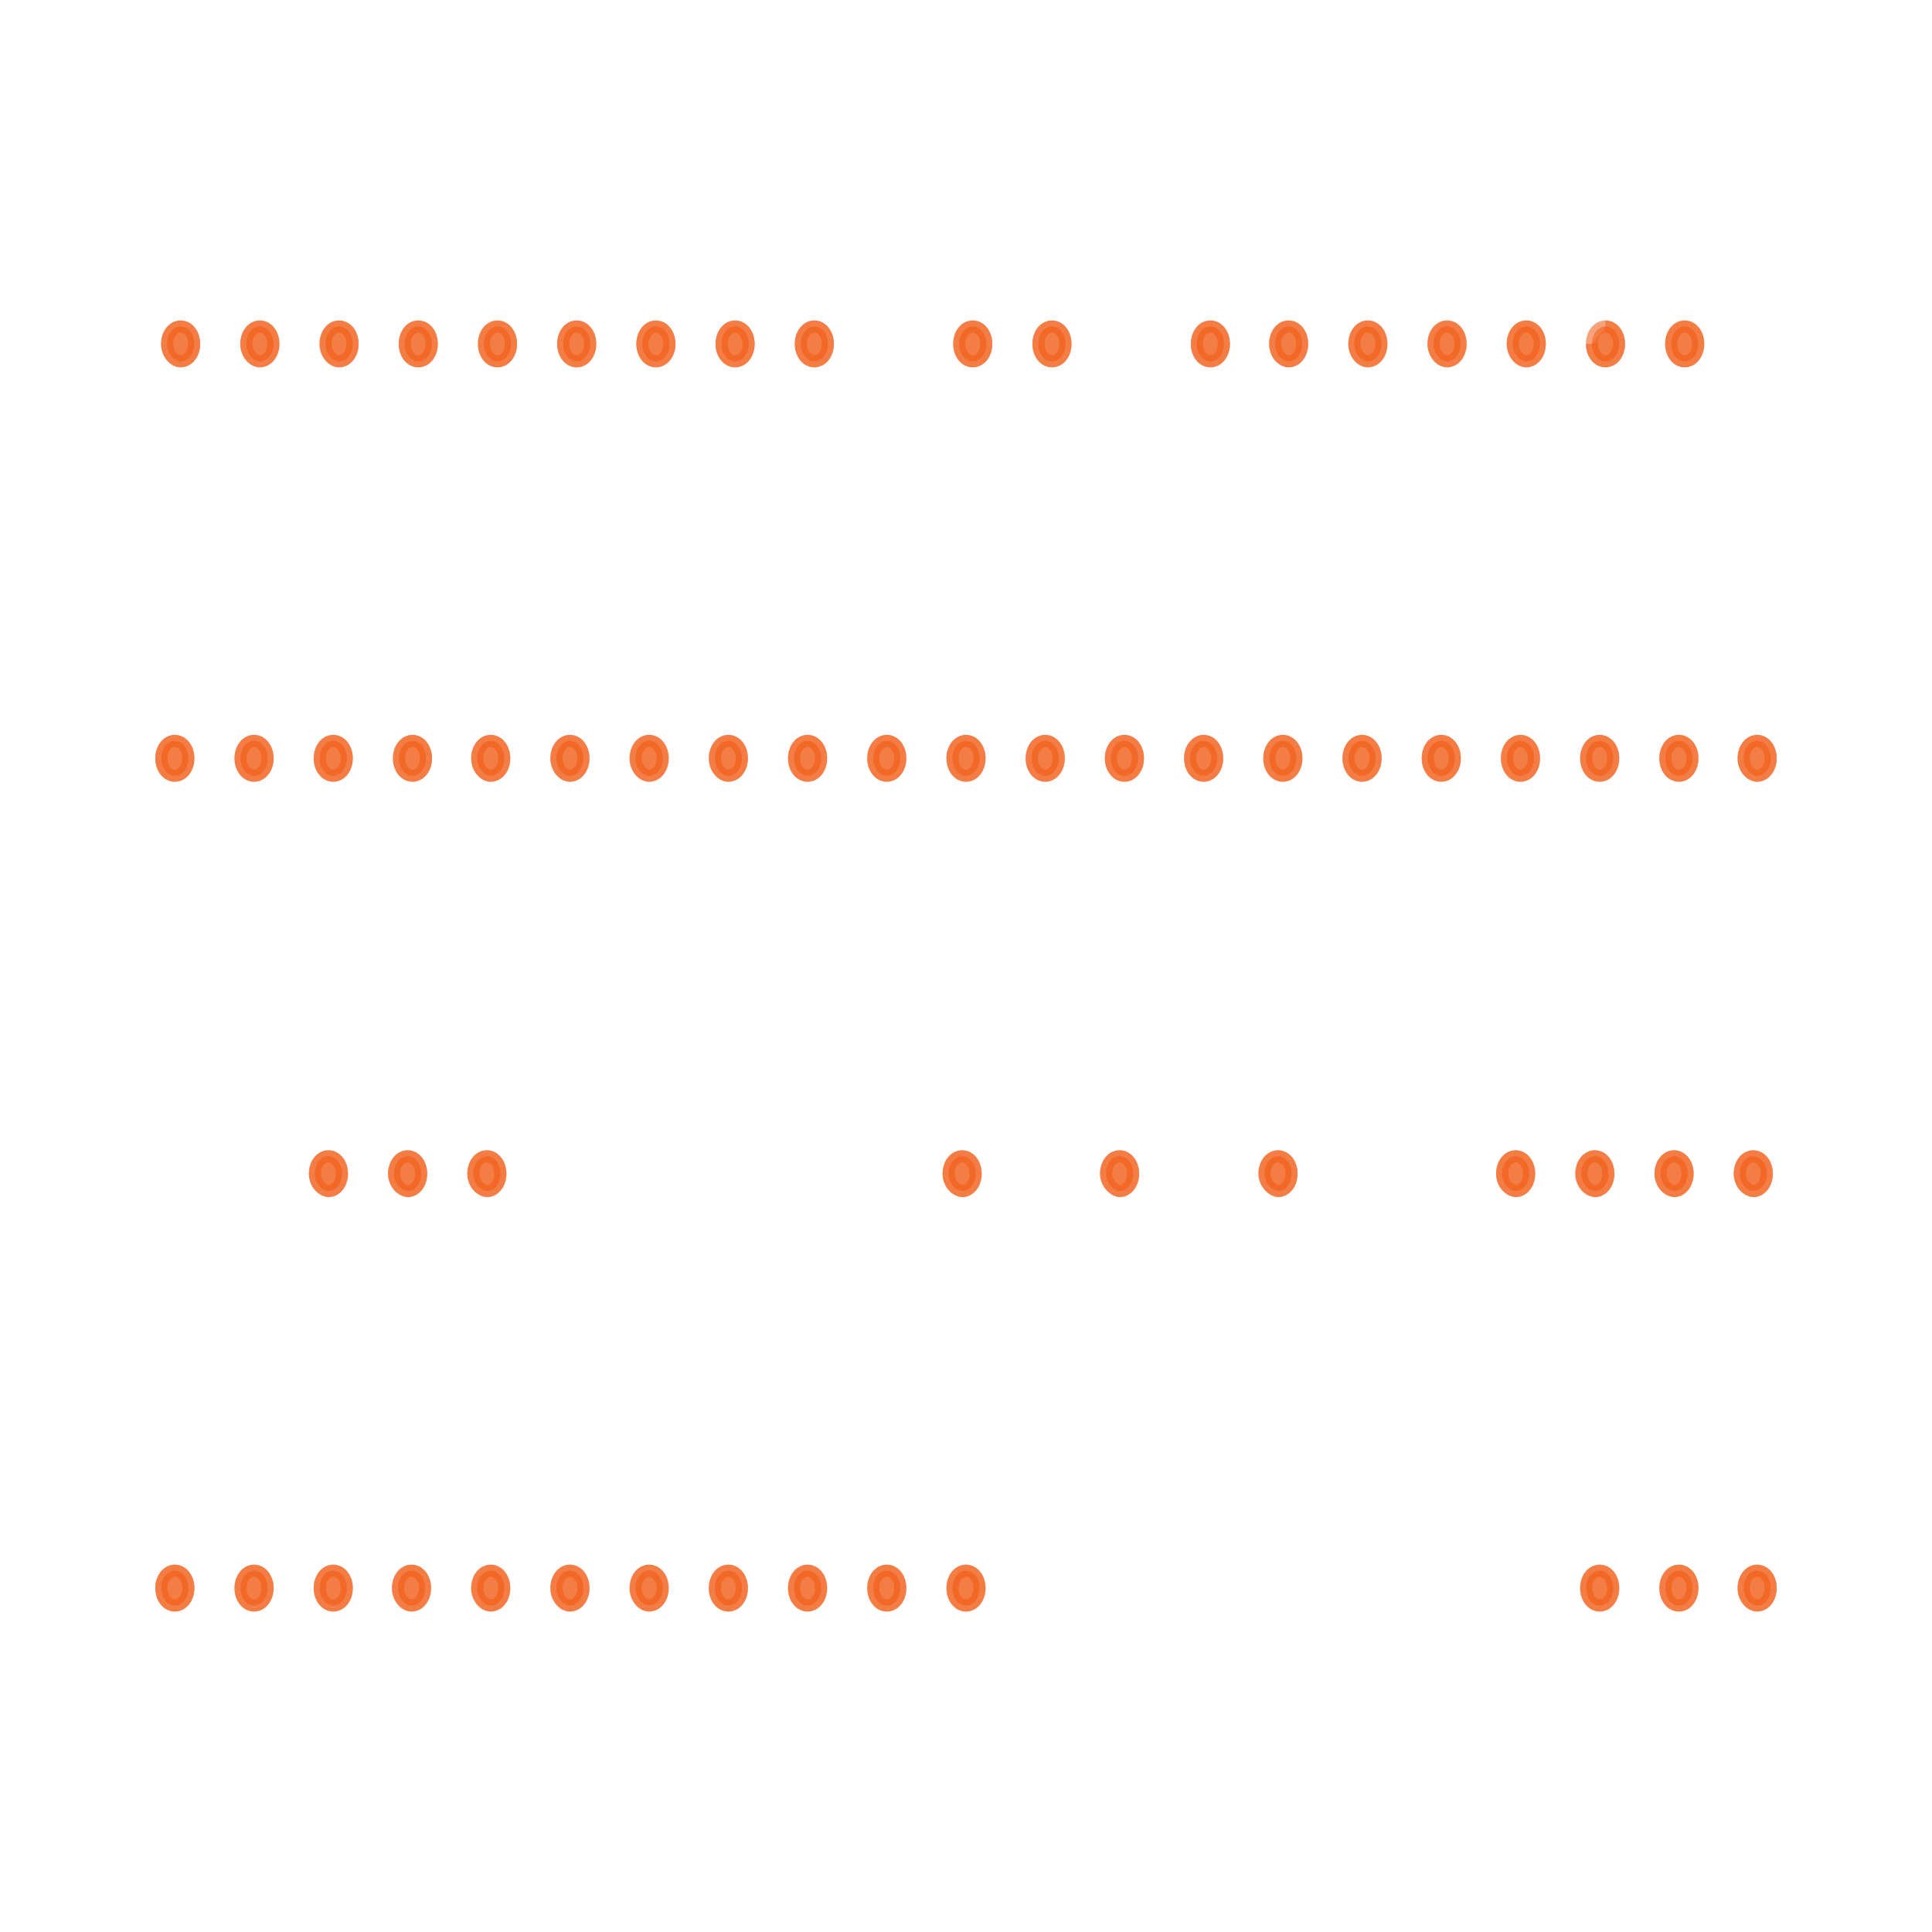<?xml version="1.0" encoding="utf-8"?>
<!-- Generator: Adobe Illustrator 19.2.1, SVG Export Plug-In . SVG Version: 6.00 Build 0)  -->
<svg version="1.1" id="Layer_1" xmlns="http://www.w3.org/2000/svg" xmlns:xlink="http://www.w3.org/1999/xlink" x="0px" y="0px"
	 viewBox="0 0 200 200" style="enable-background:new 0 0 200 200;" xml:space="preserve">
<style type="text/css">
	.st0{opacity:0.25;fill:none;}
	.st1{opacity:0.6;fill:#F26522;stroke:#F26522;stroke-width:1.25;stroke-miterlimit:10;}
</style>
<g>
	<g>
		<rect class="st0" width="200" height="200"/>
	</g>
	<path class="st1" d="M17.3,35.6c0-1,0.6-1.8,1.4-1.8c0.8,0,1.4,0.8,1.4,1.8s-0.6,1.8-1.4,1.8C18,37.4,17.3,36.6,17.3,35.6"/>
	<path class="st1" d="M17.3,35.6c0-1,0.6-1.8,1.4-1.8c0.8,0,1.4,0.8,1.4,1.8s-0.6,1.8-1.4,1.8C18,37.4,17.3,36.6,17.3,35.6"/>
	<path class="st1" d="M25.5,35.6c0-1,0.6-1.8,1.4-1.8c0.8,0,1.4,0.8,1.4,1.8s-0.6,1.8-1.4,1.8C26.2,37.4,25.5,36.6,25.5,35.6"/>
	<path class="st1" d="M25.5,35.6c0-1,0.6-1.8,1.4-1.8c0.8,0,1.4,0.8,1.4,1.8s-0.6,1.8-1.4,1.8C26.2,37.4,25.5,36.6,25.5,35.6"/>
	<path class="st1" d="M33.7,35.6c0-1,0.6-1.8,1.4-1.8c0.8,0,1.4,0.8,1.4,1.8s-0.6,1.8-1.4,1.8C34.4,37.4,33.7,36.6,33.7,35.6"/>
	<path class="st1" d="M33.7,35.6c0-1,0.6-1.8,1.4-1.8c0.8,0,1.4,0.8,1.4,1.8s-0.6,1.8-1.4,1.8C34.4,37.4,33.7,36.6,33.7,35.6"/>
	<path class="st1" d="M41.9,35.6c0-1,0.6-1.8,1.4-1.8c0.8,0,1.4,0.8,1.4,1.8s-0.6,1.8-1.4,1.8C42.5,37.4,41.9,36.6,41.9,35.6"/>
	<path class="st1" d="M41.9,35.6c0-1,0.6-1.8,1.4-1.8c0.8,0,1.4,0.8,1.4,1.8s-0.6,1.8-1.4,1.8C42.5,37.4,41.9,36.6,41.9,35.6"/>
	<path class="st1" d="M50.1,35.6c0-1,0.6-1.8,1.4-1.8c0.8,0,1.4,0.8,1.4,1.8s-0.6,1.8-1.4,1.8C50.7,37.4,50.1,36.6,50.1,35.6"/>
	<path class="st1" d="M50.1,35.6c0-1,0.6-1.8,1.4-1.8c0.8,0,1.4,0.8,1.4,1.8s-0.6,1.8-1.4,1.8C50.7,37.4,50.1,36.6,50.1,35.6"/>
	<path class="st1" d="M58.3,35.6c0-1,0.6-1.8,1.4-1.8c0.8,0,1.4,0.8,1.4,1.8s-0.6,1.8-1.4,1.8C58.9,37.4,58.3,36.6,58.3,35.6"/>
	<path class="st1" d="M58.3,35.6c0-1,0.6-1.8,1.4-1.8c0.8,0,1.4,0.8,1.4,1.8s-0.6,1.8-1.4,1.8C58.9,37.4,58.3,36.6,58.3,35.6"/>
	<path class="st1" d="M66.5,35.6c0-1,0.6-1.8,1.4-1.8c0.8,0,1.4,0.8,1.4,1.8s-0.6,1.8-1.4,1.8C67.1,37.4,66.5,36.6,66.5,35.6"/>
	<path class="st1" d="M66.5,35.6c0-1,0.6-1.8,1.4-1.8c0.8,0,1.4,0.8,1.4,1.8s-0.6,1.8-1.4,1.8C67.1,37.4,66.5,36.6,66.5,35.6"/>
	<path class="st1" d="M74.7,35.6c0-1,0.6-1.8,1.4-1.8c0.8,0,1.4,0.8,1.4,1.8s-0.6,1.8-1.4,1.8C75.3,37.4,74.7,36.6,74.7,35.6"/>
	<path class="st1" d="M74.7,35.6c0-1,0.6-1.8,1.4-1.8c0.8,0,1.4,0.8,1.4,1.8s-0.6,1.8-1.4,1.8C75.3,37.4,74.7,36.6,74.7,35.6"/>
	<path class="st1" d="M82.9,35.6c0-1,0.6-1.8,1.4-1.8c0.8,0,1.4,0.8,1.4,1.8s-0.6,1.8-1.4,1.8C83.5,37.4,82.9,36.6,82.9,35.6"/>
	<path class="st1" d="M82.9,35.6c0-1,0.6-1.8,1.4-1.8c0.8,0,1.4,0.8,1.4,1.8s-0.6,1.8-1.4,1.8C83.5,37.4,82.9,36.6,82.9,35.6"/>
	<path class="st1" d="M99.3,35.6c0-1,0.6-1.8,1.4-1.8c0.8,0,1.4,0.8,1.4,1.8s-0.6,1.8-1.4,1.8C99.9,37.4,99.3,36.6,99.3,35.6"/>
	<path class="st1" d="M99.3,35.6c0-1,0.6-1.8,1.4-1.8c0.8,0,1.4,0.8,1.4,1.8s-0.6,1.8-1.4,1.8C99.9,37.4,99.3,36.6,99.3,35.6"/>
	<path class="st1" d="M107.5,35.6c0-1,0.6-1.8,1.4-1.8c0.8,0,1.4,0.8,1.4,1.8s-0.6,1.8-1.4,1.8C108.1,37.4,107.5,36.6,107.5,35.6"/>
	<path class="st1" d="M107.5,35.6c0-1,0.6-1.8,1.4-1.8c0.8,0,1.4,0.8,1.4,1.8s-0.6,1.8-1.4,1.8C108.1,37.4,107.5,36.6,107.5,35.6"/>
	<path class="st1" d="M123.9,35.6c0-1,0.6-1.8,1.4-1.8c0.8,0,1.4,0.8,1.4,1.8s-0.6,1.8-1.4,1.8C124.5,37.4,123.9,36.6,123.9,35.6"/>
	<path class="st1" d="M123.9,35.6c0-1,0.6-1.8,1.4-1.8c0.8,0,1.4,0.8,1.4,1.8s-0.6,1.8-1.4,1.8C124.5,37.4,123.9,36.6,123.9,35.6"/>
	<path class="st1" d="M132,35.6c0-1,0.6-1.8,1.4-1.8c0.8,0,1.4,0.8,1.4,1.8s-0.6,1.8-1.4,1.8C132.7,37.4,132,36.6,132,35.6"/>
	<path class="st1" d="M132,35.6c0-1,0.6-1.8,1.4-1.8c0.8,0,1.4,0.8,1.4,1.8s-0.6,1.8-1.4,1.8C132.7,37.4,132,36.6,132,35.6"/>
	<path class="st1" d="M140.2,35.6c0-1,0.6-1.8,1.4-1.8c0.8,0,1.4,0.8,1.4,1.8s-0.6,1.8-1.4,1.8C140.9,37.4,140.2,36.6,140.2,35.6"/>
	<path class="st1" d="M140.2,35.6c0-1,0.6-1.8,1.4-1.8c0.8,0,1.4,0.8,1.4,1.8s-0.6,1.8-1.4,1.8C140.9,37.4,140.2,36.6,140.2,35.6"/>
	<path class="st1" d="M148.4,35.6c0-1,0.6-1.8,1.4-1.8c0.8,0,1.4,0.8,1.4,1.8s-0.6,1.8-1.4,1.8C149.1,37.4,148.4,36.6,148.4,35.6"/>
	<path class="st1" d="M148.4,35.6c0-1,0.6-1.8,1.4-1.8c0.8,0,1.4,0.8,1.4,1.8s-0.6,1.8-1.4,1.8C149.1,37.4,148.4,36.6,148.4,35.6"/>
	<path class="st1" d="M156.6,35.6c0-1,0.6-1.8,1.4-1.8c0.8,0,1.4,0.8,1.4,1.8s-0.6,1.8-1.4,1.8C157.3,37.4,156.6,36.6,156.6,35.6"/>
	<path class="st1" d="M156.6,35.6c0-1,0.6-1.8,1.4-1.8c0.8,0,1.4,0.8,1.4,1.8s-0.6,1.8-1.4,1.8C157.3,37.4,156.6,36.6,156.6,35.6"/>
	<path class="st1" d="M164.8,35.6c0-1,0.6-1.8,1.4-1.8c0.8,0,1.4,0.8,1.4,1.8s-0.6,1.8-1.4,1.8C165.4,37.4,164.8,36.6,164.8,35.6"/>
	<path class="st1" d="M166.2,33.8c0.8,0,1.4,0.8,1.4,1.8s-0.6,1.8-1.4,1.8c-0.8,0-1.4-0.8-1.4-1.8"/>
	<path class="st1" d="M173,35.6c0-1,0.6-1.8,1.4-1.8c0.8,0,1.4,0.8,1.4,1.8s-0.6,1.8-1.4,1.8C173.6,37.4,173,36.6,173,35.6"/>
	<path class="st1" d="M173,35.6c0-1,0.6-1.8,1.4-1.8c0.8,0,1.4,0.8,1.4,1.8s-0.6,1.8-1.4,1.8C173.6,37.4,173,36.6,173,35.6"/>
	<path class="st1" d="M16.7,164.4c0-1,0.6-1.8,1.4-1.8c0.8,0,1.4,0.8,1.4,1.8c0,1-0.6,1.8-1.4,1.8C17.3,166.2,16.7,165.4,16.7,164.4
		"/>
	<path class="st1" d="M16.7,164.4c0-1,0.6-1.8,1.4-1.8c0.8,0,1.4,0.8,1.4,1.8c0,1-0.6,1.8-1.4,1.8C17.3,166.2,16.7,165.4,16.7,164.4
		"/>
	<path class="st1" d="M24.9,164.4c0-1,0.6-1.8,1.4-1.8c0.8,0,1.4,0.8,1.4,1.8c0,1-0.6,1.8-1.4,1.8C25.5,166.2,24.9,165.4,24.9,164.4
		"/>
	<path class="st1" d="M24.9,164.4c0-1,0.6-1.8,1.4-1.8c0.8,0,1.4,0.8,1.4,1.8c0,1-0.6,1.8-1.4,1.8C25.5,166.2,24.9,165.4,24.9,164.4
		"/>
	<path class="st1" d="M33.1,164.4c0-1,0.6-1.8,1.4-1.8c0.8,0,1.4,0.8,1.4,1.8c0,1-0.6,1.8-1.4,1.8C33.7,166.2,33.1,165.4,33.1,164.4
		"/>
	<path class="st1" d="M33.1,164.4c0-1,0.6-1.8,1.4-1.8c0.8,0,1.4,0.8,1.4,1.8c0,1-0.6,1.8-1.4,1.8C33.7,166.2,33.1,165.4,33.1,164.4
		"/>
	<path class="st1" d="M41.2,164.4c0-1,0.6-1.8,1.4-1.8c0.8,0,1.4,0.8,1.4,1.8c0,1-0.6,1.8-1.4,1.8C41.9,166.2,41.2,165.4,41.2,164.4
		"/>
	<path class="st1" d="M41.2,164.4c0-1,0.6-1.8,1.4-1.8c0.8,0,1.4,0.8,1.4,1.8c0,1-0.6,1.8-1.4,1.8C41.9,166.2,41.2,165.4,41.2,164.4
		"/>
	<path class="st1" d="M49.4,164.4c0-1,0.6-1.8,1.4-1.8c0.8,0,1.4,0.8,1.4,1.8c0,1-0.6,1.8-1.4,1.8C50.1,166.2,49.4,165.4,49.4,164.4
		"/>
	<path class="st1" d="M49.4,164.4c0-1,0.6-1.8,1.4-1.8c0.8,0,1.4,0.8,1.4,1.8c0,1-0.6,1.8-1.4,1.8C50.1,166.2,49.4,165.4,49.4,164.4
		"/>
	<path class="st1" d="M57.6,164.4c0-1,0.6-1.8,1.4-1.8c0.8,0,1.4,0.8,1.4,1.8c0,1-0.6,1.8-1.4,1.8C58.3,166.2,57.6,165.4,57.6,164.4
		"/>
	<path class="st1" d="M57.6,164.4c0-1,0.6-1.8,1.4-1.8c0.8,0,1.4,0.8,1.4,1.8c0,1-0.6,1.8-1.4,1.8C58.3,166.2,57.6,165.4,57.6,164.4
		"/>
	<path class="st1" d="M65.8,164.4c0-1,0.6-1.8,1.4-1.8c0.8,0,1.4,0.8,1.4,1.8c0,1-0.6,1.8-1.4,1.8C66.5,166.2,65.8,165.4,65.8,164.4
		"/>
	<path class="st1" d="M65.8,164.4c0-1,0.6-1.8,1.4-1.8c0.8,0,1.4,0.8,1.4,1.8c0,1-0.6,1.8-1.4,1.8C66.5,166.2,65.8,165.4,65.8,164.4
		"/>
	<path class="st1" d="M74,164.4c0-1,0.6-1.8,1.4-1.8c0.8,0,1.4,0.8,1.4,1.8c0,1-0.6,1.8-1.4,1.8C74.6,166.2,74,165.4,74,164.4"/>
	<path class="st1" d="M74,164.4c0-1,0.6-1.8,1.4-1.8c0.8,0,1.4,0.8,1.4,1.8c0,1-0.6,1.8-1.4,1.8C74.6,166.2,74,165.4,74,164.4"/>
	<path class="st1" d="M82.2,164.4c0-1,0.6-1.8,1.4-1.8c0.8,0,1.4,0.8,1.4,1.8c0,1-0.6,1.8-1.4,1.8C82.8,166.2,82.2,165.4,82.2,164.4
		"/>
	<path class="st1" d="M82.2,164.4c0-1,0.6-1.8,1.4-1.8c0.8,0,1.4,0.8,1.4,1.8c0,1-0.6,1.8-1.4,1.8C82.8,166.2,82.2,165.4,82.2,164.4
		"/>
	<path class="st1" d="M90.4,164.4c0-1,0.6-1.8,1.4-1.8c0.8,0,1.4,0.8,1.4,1.8c0,1-0.6,1.8-1.4,1.8C91,166.2,90.4,165.4,90.4,164.4"
		/>
	<path class="st1" d="M90.4,164.4c0-1,0.6-1.8,1.4-1.8c0.8,0,1.4,0.8,1.4,1.8c0,1-0.6,1.8-1.4,1.8C91,166.2,90.4,165.4,90.4,164.4"
		/>
	<path class="st1" d="M98.6,164.4c0-1,0.6-1.8,1.4-1.8c0.8,0,1.4,0.8,1.4,1.8c0,1-0.6,1.8-1.4,1.8C99.2,166.2,98.6,165.4,98.6,164.4
		"/>
	<path class="st1" d="M98.6,164.4c0-1,0.6-1.8,1.4-1.8c0.8,0,1.4,0.8,1.4,1.8c0,1-0.6,1.8-1.4,1.8C99.2,166.2,98.6,165.4,98.6,164.4
		"/>
	<path class="st1" d="M164.2,164.4c0-1,0.6-1.8,1.4-1.8c0.8,0,1.4,0.8,1.4,1.8c0,1-0.6,1.8-1.4,1.8
		C164.8,166.2,164.2,165.4,164.2,164.4"/>
	<path class="st1" d="M164.2,164.4c0-1,0.6-1.8,1.4-1.8c0.8,0,1.4,0.8,1.4,1.8c0,1-0.6,1.8-1.4,1.8
		C164.8,166.2,164.2,165.4,164.2,164.4"/>
	<path class="st1" d="M172.4,164.4c0-1,0.6-1.8,1.4-1.8c0.8,0,1.4,0.8,1.4,1.8c0,1-0.6,1.8-1.4,1.8
		C173,166.2,172.4,165.4,172.4,164.4"/>
	<path class="st1" d="M172.4,164.4c0-1,0.6-1.8,1.4-1.8c0.8,0,1.4,0.8,1.4,1.8c0,1-0.6,1.8-1.4,1.8
		C173,166.2,172.4,165.4,172.4,164.4"/>
	<path class="st1" d="M180.5,164.4c0-1,0.6-1.8,1.4-1.8c0.8,0,1.4,0.8,1.4,1.8c0,1-0.6,1.8-1.4,1.8
		C181.2,166.2,180.5,165.4,180.5,164.4"/>
	<path class="st1" d="M180.5,164.4c0-1,0.6-1.8,1.4-1.8c0.8,0,1.4,0.8,1.4,1.8c0,1-0.6,1.8-1.4,1.8
		C181.2,166.2,180.5,165.4,180.5,164.4"/>
	<path class="st1" d="M32.6,121.5c0-1,0.6-1.8,1.4-1.8c0.8,0,1.4,0.8,1.4,1.8c0,1-0.6,1.8-1.4,1.8C33.2,123.2,32.6,122.4,32.6,121.5
		"/>
	<path class="st1" d="M32.6,121.5c0-1,0.6-1.8,1.4-1.8c0.8,0,1.4,0.8,1.4,1.8c0,1-0.6,1.8-1.4,1.8C33.2,123.2,32.6,122.4,32.6,121.5
		"/>
	<path class="st1" d="M40.8,121.5c0-1,0.6-1.8,1.4-1.8c0.8,0,1.4,0.8,1.4,1.8c0,1-0.6,1.8-1.4,1.8C41.4,123.2,40.8,122.4,40.8,121.5
		"/>
	<path class="st1" d="M40.8,121.5c0-1,0.6-1.8,1.4-1.8c0.8,0,1.4,0.8,1.4,1.8c0,1-0.6,1.8-1.4,1.8C41.4,123.2,40.8,122.4,40.8,121.5
		"/>
	<path class="st1" d="M49,121.5c0-1,0.6-1.8,1.4-1.8c0.8,0,1.4,0.8,1.4,1.8c0,1-0.6,1.8-1.4,1.8C49.6,123.2,49,122.4,49,121.5"/>
	<path class="st1" d="M49,121.5c0-1,0.6-1.8,1.4-1.8c0.8,0,1.4,0.8,1.4,1.8c0,1-0.6,1.8-1.4,1.8C49.6,123.2,49,122.4,49,121.5"/>
	<path class="st1" d="M98.2,121.5c0-1,0.6-1.8,1.4-1.8c0.8,0,1.4,0.8,1.4,1.8c0,1-0.6,1.8-1.4,1.8C98.8,123.2,98.2,122.4,98.2,121.5
		"/>
	<path class="st1" d="M98.2,121.5c0-1,0.6-1.8,1.4-1.8c0.8,0,1.4,0.8,1.4,1.8c0,1-0.6,1.8-1.4,1.8C98.8,123.2,98.2,122.4,98.2,121.5
		"/>
	<path class="st1" d="M114.5,121.5c0-1,0.6-1.8,1.4-1.8c0.8,0,1.4,0.8,1.4,1.8c0,1-0.6,1.8-1.4,1.8
		C115.2,123.2,114.5,122.4,114.5,121.5"/>
	<path class="st1" d="M114.5,121.5c0-1,0.6-1.8,1.4-1.8c0.8,0,1.4,0.8,1.4,1.8c0,1-0.6,1.8-1.4,1.8
		C115.2,123.2,114.5,122.4,114.5,121.5"/>
	<path class="st1" d="M130.9,121.5c0-1,0.6-1.8,1.4-1.8c0.8,0,1.4,0.8,1.4,1.8c0,1-0.6,1.8-1.4,1.8
		C131.6,123.2,130.9,122.4,130.9,121.5"/>
	<path class="st1" d="M130.9,121.5c0-1,0.6-1.8,1.4-1.8c0.8,0,1.4,0.8,1.4,1.8c0,1-0.6,1.8-1.4,1.8
		C131.6,123.2,130.9,122.4,130.9,121.5"/>
	<path class="st1" d="M155.5,121.5c0-1,0.6-1.8,1.4-1.8c0.8,0,1.4,0.8,1.4,1.8c0,1-0.6,1.8-1.4,1.8
		C156.1,123.2,155.5,122.4,155.5,121.5"/>
	<path class="st1" d="M155.5,121.5c0-1,0.6-1.8,1.4-1.8c0.8,0,1.4,0.8,1.4,1.8c0,1-0.6,1.8-1.4,1.8
		C156.1,123.2,155.5,122.4,155.5,121.5"/>
	<path class="st1" d="M163.7,121.5c0-1,0.6-1.8,1.4-1.8c0.8,0,1.4,0.8,1.4,1.8c0,1-0.6,1.8-1.4,1.8
		C164.3,123.2,163.7,122.4,163.7,121.5"/>
	<path class="st1" d="M163.7,121.5c0-1,0.6-1.8,1.4-1.8c0.8,0,1.4,0.8,1.4,1.8c0,1-0.6,1.8-1.4,1.8
		C164.3,123.2,163.7,122.4,163.7,121.5"/>
	<path class="st1" d="M171.9,121.5c0-1,0.6-1.8,1.4-1.8c0.8,0,1.4,0.8,1.4,1.8c0,1-0.6,1.8-1.4,1.8
		C172.5,123.2,171.9,122.4,171.9,121.5"/>
	<path class="st1" d="M171.9,121.5c0-1,0.6-1.8,1.4-1.8c0.8,0,1.4,0.8,1.4,1.8c0,1-0.6,1.8-1.4,1.8
		C172.5,123.2,171.9,122.4,171.9,121.5"/>
	<path class="st1" d="M180.1,121.5c0-1,0.6-1.8,1.4-1.8c0.8,0,1.4,0.8,1.4,1.8c0,1-0.6,1.8-1.4,1.8
		C180.7,123.2,180.1,122.4,180.1,121.5"/>
	<path class="st1" d="M180.1,121.5c0-1,0.6-1.8,1.4-1.8c0.8,0,1.4,0.8,1.4,1.8c0,1-0.6,1.8-1.4,1.8
		C180.7,123.2,180.1,122.4,180.1,121.5"/>
	<path class="st1" d="M16.7,78.5c0-1,0.6-1.8,1.4-1.8c0.8,0,1.4,0.8,1.4,1.8c0,1-0.6,1.8-1.4,1.8C17.3,80.3,16.7,79.5,16.7,78.5"/>
	<path class="st1" d="M16.7,78.5c0-1,0.6-1.8,1.4-1.8c0.8,0,1.4,0.8,1.4,1.8c0,1-0.6,1.8-1.4,1.8C17.3,80.3,16.7,79.5,16.7,78.5"/>
	<path class="st1" d="M24.9,78.5c0-1,0.6-1.8,1.4-1.8c0.8,0,1.4,0.8,1.4,1.8c0,1-0.6,1.8-1.4,1.8C25.5,80.3,24.9,79.5,24.9,78.5"/>
	<path class="st1" d="M24.9,78.5c0-1,0.6-1.8,1.4-1.8c0.8,0,1.4,0.8,1.4,1.8c0,1-0.6,1.8-1.4,1.8C25.5,80.3,24.9,79.5,24.9,78.5"/>
	<path class="st1" d="M33.1,78.5c0-1,0.6-1.8,1.4-1.8c0.8,0,1.4,0.8,1.4,1.8c0,1-0.6,1.8-1.4,1.8C33.7,80.3,33.1,79.5,33.1,78.5"/>
	<path class="st1" d="M33.1,78.5c0-1,0.6-1.8,1.4-1.8c0.8,0,1.4,0.8,1.4,1.8c0,1-0.6,1.8-1.4,1.8C33.7,80.3,33.1,79.5,33.1,78.5"/>
	<path class="st1" d="M41.3,78.5c0-1,0.6-1.8,1.4-1.8c0.8,0,1.4,0.8,1.4,1.8c0,1-0.6,1.8-1.4,1.8C41.9,80.3,41.3,79.5,41.3,78.5"/>
	<path class="st1" d="M41.3,78.5c0-1,0.6-1.8,1.4-1.8c0.8,0,1.4,0.8,1.4,1.8c0,1-0.6,1.8-1.4,1.8C41.9,80.3,41.3,79.5,41.3,78.5"/>
	<path class="st1" d="M49.4,78.5c0-1,0.6-1.8,1.4-1.8c0.8,0,1.4,0.8,1.4,1.8c0,1-0.6,1.8-1.4,1.8C50.1,80.3,49.4,79.5,49.4,78.5"/>
	<path class="st1" d="M49.4,78.5c0-1,0.6-1.8,1.4-1.8c0.8,0,1.4,0.8,1.4,1.8c0,1-0.6,1.8-1.4,1.8C50.1,80.3,49.4,79.5,49.4,78.5"/>
	<path class="st1" d="M57.6,78.5c0-1,0.6-1.8,1.4-1.8c0.8,0,1.4,0.8,1.4,1.8c0,1-0.6,1.8-1.4,1.8C58.3,80.3,57.6,79.5,57.6,78.5"/>
	<path class="st1" d="M57.6,78.5c0-1,0.6-1.8,1.4-1.8c0.8,0,1.4,0.8,1.4,1.8c0,1-0.6,1.8-1.4,1.8C58.3,80.3,57.6,79.5,57.6,78.5"/>
	<path class="st1" d="M65.8,78.5c0-1,0.6-1.8,1.4-1.8c0.8,0,1.4,0.8,1.4,1.8c0,1-0.6,1.8-1.4,1.8C66.5,80.3,65.8,79.5,65.8,78.5"/>
	<path class="st1" d="M65.8,78.5c0-1,0.6-1.8,1.4-1.8c0.8,0,1.4,0.8,1.4,1.8c0,1-0.6,1.8-1.4,1.8C66.5,80.3,65.8,79.5,65.8,78.5"/>
	<path class="st1" d="M74,78.5c0-1,0.6-1.8,1.4-1.8c0.8,0,1.4,0.8,1.4,1.8c0,1-0.6,1.8-1.4,1.8C74.7,80.3,74,79.5,74,78.5"/>
	<path class="st1" d="M74,78.5c0-1,0.6-1.8,1.4-1.8c0.8,0,1.4,0.8,1.4,1.8c0,1-0.6,1.8-1.4,1.8C74.7,80.3,74,79.5,74,78.5"/>
	<path class="st1" d="M82.2,78.5c0-1,0.6-1.8,1.4-1.8c0.8,0,1.4,0.8,1.4,1.8c0,1-0.6,1.8-1.4,1.8C82.8,80.3,82.2,79.5,82.2,78.5"/>
	<path class="st1" d="M82.2,78.5c0-1,0.6-1.8,1.4-1.8c0.8,0,1.4,0.8,1.4,1.8c0,1-0.6,1.8-1.4,1.8C82.8,80.3,82.2,79.5,82.2,78.5"/>
	<path class="st1" d="M90.4,78.5c0-1,0.6-1.8,1.4-1.8c0.8,0,1.4,0.8,1.4,1.8c0,1-0.6,1.8-1.4,1.8C91,80.3,90.4,79.5,90.4,78.5"/>
	<path class="st1" d="M90.4,78.5c0-1,0.6-1.8,1.4-1.8c0.8,0,1.4,0.8,1.4,1.8c0,1-0.6,1.8-1.4,1.8C91,80.3,90.4,79.5,90.4,78.5"/>
	<path class="st1" d="M98.6,78.5c0-1,0.6-1.8,1.4-1.8c0.8,0,1.4,0.8,1.4,1.8c0,1-0.6,1.8-1.4,1.8C99.2,80.3,98.6,79.5,98.6,78.5"/>
	<path class="st1" d="M98.6,78.5c0-1,0.6-1.8,1.4-1.8c0.8,0,1.4,0.8,1.4,1.8c0,1-0.6,1.8-1.4,1.8C99.2,80.3,98.6,79.5,98.6,78.5"/>
	<path class="st1" d="M106.8,78.5c0-1,0.6-1.8,1.4-1.8c0.8,0,1.4,0.8,1.4,1.8c0,1-0.6,1.8-1.4,1.8C107.4,80.3,106.8,79.5,106.8,78.5
		"/>
	<path class="st1" d="M106.8,78.5c0-1,0.6-1.8,1.4-1.8c0.8,0,1.4,0.8,1.4,1.8c0,1-0.6,1.8-1.4,1.8C107.4,80.3,106.8,79.5,106.8,78.5
		"/>
	<path class="st1" d="M115,78.5c0-1,0.6-1.8,1.4-1.8c0.8,0,1.4,0.8,1.4,1.8c0,1-0.6,1.8-1.4,1.8C115.6,80.3,115,79.5,115,78.5"/>
	<path class="st1" d="M115,78.5c0-1,0.6-1.8,1.4-1.8c0.8,0,1.4,0.8,1.4,1.8c0,1-0.6,1.8-1.4,1.8C115.6,80.3,115,79.5,115,78.5"/>
	<path class="st1" d="M123.2,78.5c0-1,0.6-1.8,1.4-1.8c0.8,0,1.4,0.8,1.4,1.8c0,1-0.6,1.8-1.4,1.8C123.8,80.3,123.2,79.5,123.2,78.5
		"/>
	<path class="st1" d="M123.2,78.5c0-1,0.6-1.8,1.4-1.8c0.8,0,1.4,0.8,1.4,1.8c0,1-0.6,1.8-1.4,1.8C123.8,80.3,123.2,79.5,123.2,78.5
		"/>
	<path class="st1" d="M131.4,78.5c0-1,0.6-1.8,1.4-1.8c0.8,0,1.4,0.8,1.4,1.8c0,1-0.6,1.8-1.4,1.8C132,80.3,131.4,79.5,131.4,78.5"
		/>
	<path class="st1" d="M131.4,78.5c0-1,0.6-1.8,1.4-1.8c0.8,0,1.4,0.8,1.4,1.8c0,1-0.6,1.8-1.4,1.8C132,80.3,131.4,79.5,131.4,78.5"
		/>
	<path class="st1" d="M139.6,78.5c0-1,0.6-1.8,1.4-1.8c0.8,0,1.4,0.8,1.4,1.8c0,1-0.6,1.8-1.4,1.8C140.2,80.3,139.6,79.5,139.6,78.5
		"/>
	<path class="st1" d="M139.6,78.5c0-1,0.6-1.8,1.4-1.8c0.8,0,1.4,0.8,1.4,1.8c0,1-0.6,1.8-1.4,1.8C140.2,80.3,139.6,79.5,139.6,78.5
		"/>
	<path class="st1" d="M147.8,78.5c0-1,0.6-1.8,1.4-1.8c0.8,0,1.4,0.8,1.4,1.8c0,1-0.6,1.8-1.4,1.8C148.4,80.3,147.8,79.5,147.8,78.5
		"/>
	<path class="st1" d="M147.8,78.5c0-1,0.6-1.8,1.4-1.8c0.8,0,1.4,0.8,1.4,1.8c0,1-0.6,1.8-1.4,1.8C148.4,80.3,147.8,79.5,147.8,78.5
		"/>
	<path class="st1" d="M156,78.5c0-1,0.6-1.8,1.4-1.8c0.8,0,1.4,0.8,1.4,1.8c0,1-0.6,1.8-1.4,1.8C156.6,80.3,156,79.5,156,78.5"/>
	<path class="st1" d="M156,78.5c0-1,0.6-1.8,1.4-1.8c0.8,0,1.4,0.8,1.4,1.8c0,1-0.6,1.8-1.4,1.8C156.6,80.3,156,79.5,156,78.5"/>
	<path class="st1" d="M164.2,78.5c0-1,0.6-1.8,1.4-1.8c0.8,0,1.4,0.8,1.4,1.8c0,1-0.6,1.8-1.4,1.8C164.8,80.3,164.2,79.5,164.2,78.5
		"/>
	<path class="st1" d="M164.2,78.5c0-1,0.6-1.8,1.4-1.8c0.8,0,1.4,0.8,1.4,1.8c0,1-0.6,1.8-1.4,1.8C164.8,80.3,164.2,79.5,164.2,78.5
		"/>
	<path class="st1" d="M172.4,78.5c0-1,0.6-1.8,1.4-1.8c0.8,0,1.4,0.8,1.4,1.8c0,1-0.6,1.8-1.4,1.8C173,80.3,172.4,79.5,172.4,78.5"
		/>
	<path class="st1" d="M172.4,78.5c0-1,0.6-1.8,1.4-1.8c0.8,0,1.4,0.8,1.4,1.8c0,1-0.6,1.8-1.4,1.8C173,80.3,172.4,79.5,172.4,78.5"
		/>
	<path class="st1" d="M180.5,78.5c0-1,0.6-1.8,1.4-1.8c0.8,0,1.4,0.8,1.4,1.8c0,1-0.6,1.8-1.4,1.8C181.2,80.3,180.5,79.5,180.5,78.5
		"/>
	<path class="st1" d="M180.5,78.5c0-1,0.6-1.8,1.4-1.8c0.8,0,1.4,0.8,1.4,1.8c0,1-0.6,1.8-1.4,1.8C181.2,80.3,180.5,79.5,180.5,78.5
		"/>
</g>
</svg>
